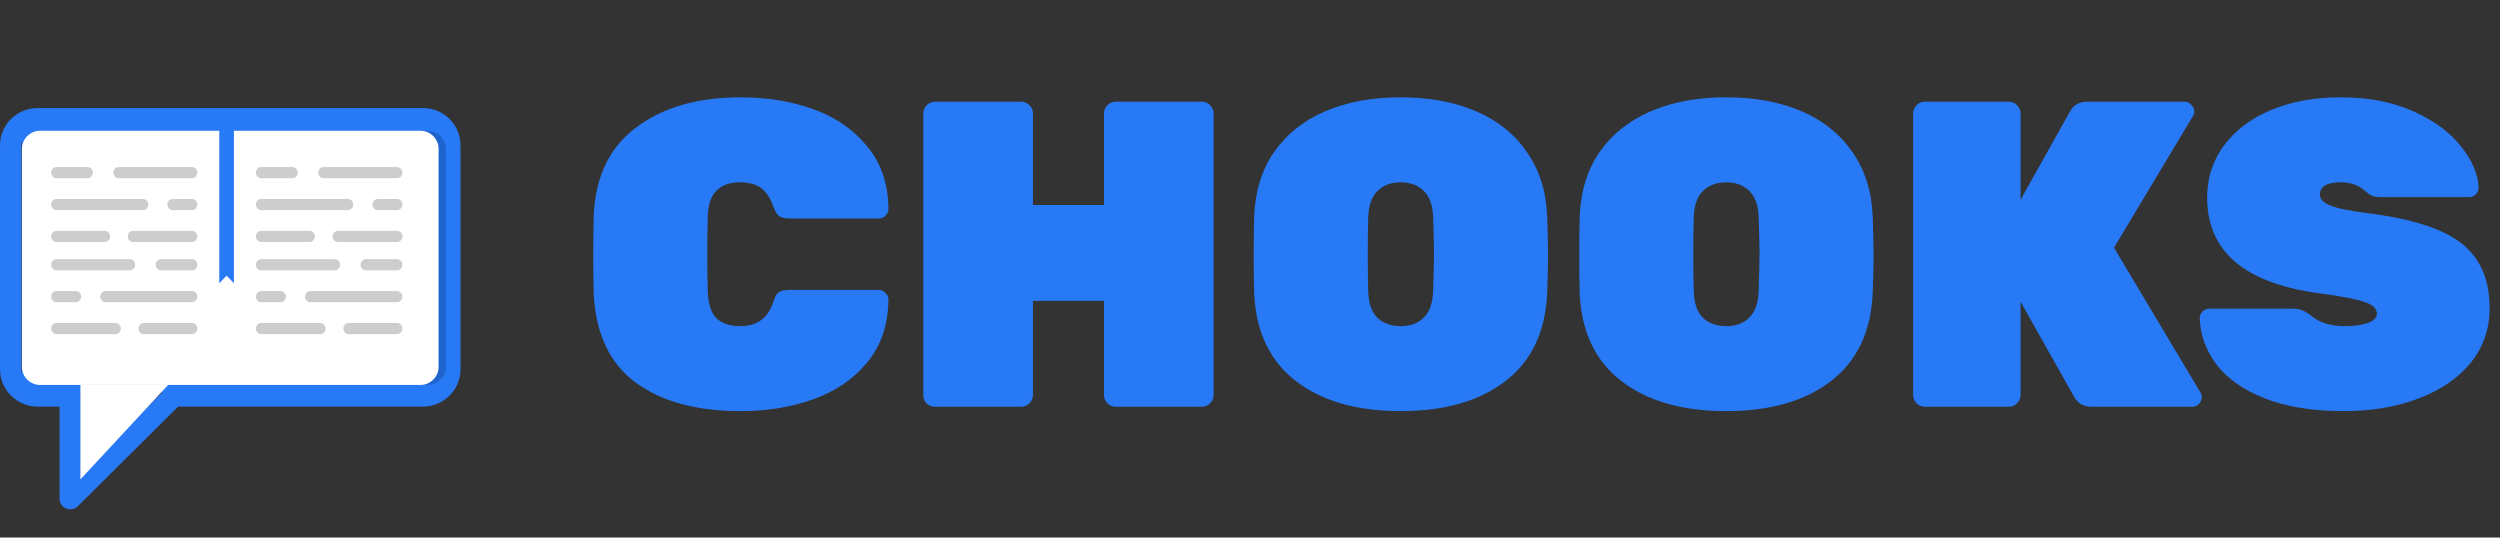 <svg width="200" height="43" viewBox="0 0 200 43" fill="none" xmlns="http://www.w3.org/2000/svg">
<rect x="0" y="0" width="200" height="43" fill="#333333" stroke="none"/>
<path d="M59.251 32.889C55.719 32.889 52.912 32.122 50.83 30.588C48.748 29.031 47.637 26.648 47.497 23.441C47.474 22.813 47.462 21.791 47.462 20.373C47.462 18.932 47.474 17.886 47.497 17.235C47.637 14.12 48.772 11.773 50.901 10.192C53.029 8.588 55.813 7.786 59.251 7.786C61.357 7.786 63.286 8.1 65.041 8.728C66.819 9.355 68.257 10.343 69.357 11.691C70.48 13.016 71.053 14.69 71.076 16.712C71.076 16.921 70.994 17.107 70.83 17.27C70.69 17.409 70.515 17.479 70.304 17.479H63.146C62.772 17.479 62.491 17.409 62.304 17.27C62.14 17.13 61.988 16.863 61.848 16.468C61.591 15.771 61.251 15.282 60.83 15.004C60.409 14.725 59.871 14.585 59.216 14.585C58.398 14.585 57.766 14.806 57.322 15.248C56.877 15.666 56.643 16.387 56.62 17.409C56.596 18.037 56.585 19.001 56.585 20.303C56.585 21.605 56.596 22.592 56.62 23.267C56.643 24.289 56.877 25.021 57.322 25.463C57.766 25.881 58.398 26.09 59.216 26.09C60.55 26.09 61.427 25.463 61.848 24.208C61.965 23.813 62.105 23.545 62.269 23.406C62.456 23.267 62.748 23.197 63.146 23.197H70.304C70.515 23.197 70.69 23.278 70.83 23.441C70.994 23.58 71.076 23.755 71.076 23.964C71.053 25.986 70.48 27.671 69.357 29.019C68.257 30.344 66.819 31.32 65.041 31.948C63.286 32.575 61.357 32.889 59.251 32.889ZM74.809 32.541C74.552 32.541 74.33 32.459 74.143 32.297C73.956 32.111 73.862 31.878 73.862 31.599V9.076C73.862 8.821 73.956 8.6 74.143 8.414C74.33 8.228 74.552 8.135 74.809 8.135H81.686C81.944 8.135 82.166 8.228 82.353 8.414C82.54 8.6 82.634 8.821 82.634 9.076V16.398H88.318V9.076C88.318 8.821 88.412 8.6 88.599 8.414C88.786 8.228 89.008 8.135 89.266 8.135H96.143C96.4 8.135 96.622 8.228 96.809 8.414C96.996 8.6 97.09 8.821 97.09 9.076V31.599C97.09 31.855 96.996 32.076 96.809 32.262C96.622 32.448 96.4 32.541 96.143 32.541H89.266C89.008 32.541 88.786 32.448 88.599 32.262C88.412 32.076 88.318 31.855 88.318 31.599V24.068H82.634V31.599C82.634 31.855 82.54 32.076 82.353 32.262C82.166 32.448 81.944 32.541 81.686 32.541H74.809ZM112.054 32.889C108.545 32.889 105.75 32.087 103.668 30.483C101.586 28.88 100.475 26.544 100.334 23.476C100.311 22.848 100.299 21.837 100.299 20.442C100.299 19.025 100.311 17.99 100.334 17.339C100.405 15.341 100.931 13.62 101.913 12.179C102.919 10.738 104.288 9.646 106.019 8.902C107.75 8.158 109.761 7.786 112.054 7.786C114.346 7.786 116.358 8.158 118.089 8.902C119.82 9.646 121.177 10.738 122.159 12.179C123.165 13.62 123.703 15.341 123.773 17.339C123.82 18.641 123.843 19.675 123.843 20.442C123.843 21.209 123.82 22.221 123.773 23.476C123.633 26.544 122.522 28.88 120.44 30.483C118.358 32.087 115.563 32.889 112.054 32.889ZM112.054 26.09C112.849 26.09 113.469 25.858 113.913 25.393C114.381 24.928 114.627 24.219 114.65 23.267C114.697 21.918 114.72 20.93 114.72 20.303C114.72 19.629 114.697 18.664 114.65 17.409C114.627 16.456 114.381 15.747 113.913 15.282C113.446 14.818 112.826 14.585 112.054 14.585C111.282 14.585 110.662 14.818 110.194 15.282C109.726 15.747 109.481 16.456 109.457 17.409C109.434 18.037 109.422 19.001 109.422 20.303C109.422 21.605 109.434 22.592 109.457 23.267C109.481 24.219 109.715 24.928 110.159 25.393C110.627 25.858 111.258 26.09 112.054 26.09ZM138.095 32.889C134.587 32.889 131.791 32.087 129.709 30.483C127.627 28.88 126.516 26.544 126.376 23.476C126.353 22.848 126.341 21.837 126.341 20.442C126.341 19.025 126.353 17.99 126.376 17.339C126.446 15.341 126.973 13.62 127.955 12.179C128.961 10.738 130.329 9.646 132.06 8.902C133.791 8.158 135.803 7.786 138.095 7.786C140.388 7.786 142.399 8.158 144.13 8.902C145.861 9.646 147.218 10.738 148.201 12.179C149.206 13.62 149.744 15.341 149.815 17.339C149.861 18.641 149.885 19.675 149.885 20.442C149.885 21.209 149.861 22.221 149.815 23.476C149.674 26.544 148.563 28.88 146.481 30.483C144.399 32.087 141.604 32.889 138.095 32.889ZM138.095 26.09C138.891 26.09 139.511 25.858 139.955 25.393C140.423 24.928 140.668 24.219 140.692 23.267C140.739 21.918 140.762 20.93 140.762 20.303C140.762 19.629 140.739 18.664 140.692 17.409C140.668 16.456 140.423 15.747 139.955 15.282C139.487 14.818 138.867 14.585 138.095 14.585C137.323 14.585 136.704 14.818 136.236 15.282C135.768 15.747 135.522 16.456 135.499 17.409C135.475 18.037 135.464 19.001 135.464 20.303C135.464 21.605 135.475 22.592 135.499 23.267C135.522 24.219 135.756 24.928 136.201 25.393C136.668 25.858 137.3 26.09 138.095 26.09ZM153.996 32.541C153.739 32.541 153.517 32.448 153.33 32.262C153.143 32.076 153.049 31.855 153.049 31.599V9.076C153.049 8.821 153.143 8.6 153.33 8.414C153.517 8.228 153.739 8.135 153.996 8.135H160.698C160.956 8.135 161.178 8.228 161.365 8.414C161.552 8.6 161.646 8.821 161.646 9.076V15.98L165.611 8.902C165.891 8.391 166.359 8.135 167.014 8.135H174.768C174.979 8.135 175.154 8.216 175.295 8.379C175.458 8.519 175.54 8.693 175.54 8.902C175.54 9.042 175.505 9.169 175.435 9.286L169.119 19.815L176.032 31.39C176.102 31.483 176.137 31.611 176.137 31.773C176.137 31.983 176.055 32.169 175.891 32.331C175.751 32.471 175.575 32.541 175.365 32.541H167.365C166.967 32.541 166.651 32.459 166.418 32.297C166.184 32.111 166.02 31.925 165.926 31.739L161.646 24.138V31.599C161.646 31.855 161.552 32.076 161.365 32.262C161.178 32.448 160.956 32.541 160.698 32.541H153.996ZM187.52 32.889C185.041 32.889 182.936 32.552 181.205 31.878C179.497 31.204 178.211 30.309 177.345 29.194C176.48 28.055 176.023 26.811 175.977 25.463C175.977 25.254 176.047 25.079 176.187 24.94C176.351 24.777 176.538 24.696 176.749 24.696H183.415C183.743 24.696 184 24.742 184.187 24.835C184.398 24.905 184.643 25.056 184.924 25.289C185.602 25.823 186.468 26.09 187.52 26.09C188.316 26.09 188.947 26.009 189.415 25.846C189.906 25.66 190.152 25.416 190.152 25.114C190.152 24.696 189.836 24.382 189.205 24.173C188.573 23.941 187.38 23.708 185.626 23.476C179.591 22.685 176.573 20.129 176.573 15.805C176.573 14.248 177.018 12.865 177.906 11.656C178.819 10.425 180.082 9.472 181.696 8.798C183.31 8.123 185.17 7.786 187.275 7.786C189.474 7.786 191.404 8.158 193.064 8.902C194.725 9.646 196 10.587 196.889 11.726C197.778 12.842 198.246 13.934 198.292 15.004C198.292 15.213 198.211 15.399 198.047 15.561C197.906 15.701 197.743 15.771 197.556 15.771H190.538C190.211 15.771 189.953 15.736 189.766 15.666C189.579 15.573 189.368 15.422 189.135 15.213C188.643 14.794 188.023 14.585 187.275 14.585C186.152 14.585 185.591 14.911 185.591 15.561C185.591 15.91 185.86 16.201 186.398 16.433C186.959 16.665 187.988 16.875 189.485 17.061C191.825 17.363 193.696 17.816 195.099 18.42C196.526 19.025 197.556 19.838 198.187 20.861C198.842 21.86 199.17 23.127 199.17 24.661C199.17 26.311 198.667 27.764 197.661 29.019C196.655 30.251 195.263 31.204 193.485 31.878C191.731 32.552 189.743 32.889 187.52 32.889Z" fill="#2779F6"/>
<path d="M33.837 8.643H3.005C1.348 8.643 0 9.982 0 11.629V29.542C0 31.188 1.348 32.528 3.005 32.528H4.762V39.898C4.762 40.242 4.971 40.553 5.291 40.684C5.397 40.728 5.508 40.749 5.619 40.749C5.841 40.749 6.061 40.663 6.224 40.5L14.248 32.528H33.837C35.494 32.528 36.842 31.188 36.842 29.542V11.629C36.842 9.982 35.494 8.643 33.837 8.643ZM33.837 30.825H13.892C13.671 30.825 13.469 30.91 13.317 31.047C13.316 31.048 13.314 31.049 13.313 31.051C13.303 31.06 13.292 31.07 13.282 31.079L6.475 37.843V31.676C6.475 31.647 6.474 31.621 6.471 31.597C6.431 31.164 6.065 30.825 5.618 30.825H3.005C2.293 30.825 1.713 30.249 1.713 29.542V11.629C1.713 10.921 2.293 10.345 3.005 10.345H33.837C34.549 10.345 35.129 10.921 35.129 11.629V29.542C35.129 30.249 34.549 30.825 33.837 30.825Z" fill="#2779F6"/>
<path d="M33.626 9.878H3.216C2.409 9.878 1.754 10.529 1.754 11.331V29.926C1.754 30.728 2.409 31.378 3.216 31.378H33.626C34.433 31.378 35.088 30.728 35.088 29.926V11.331C35.088 10.529 34.433 9.878 33.626 9.878Z" fill="#2779F6"/>
<path d="M34.211 10.46H3.801C2.994 10.46 2.339 11.11 2.339 11.912V29.345C2.339 30.147 2.994 30.797 3.801 30.797H34.211C35.018 30.797 35.672 30.147 35.672 29.345V11.912C35.672 11.11 35.018 10.46 34.211 10.46Z" fill="#1F64CC"/>
<path d="M33.626 10.46H3.216C2.409 10.46 1.754 11.11 1.754 11.912V29.345C1.754 30.147 2.409 30.797 3.216 30.797H33.626C34.433 30.797 35.088 30.147 35.088 29.345V11.912C35.088 11.11 34.433 10.46 33.626 10.46Z" fill="white"/>
<path d="M17.544 9.878H18.713V22.662L18.129 22.053L17.544 22.662V9.878Z" fill="#2779F6"/>
<path d="M6.433 38.351V30.797H13.45L6.433 38.351Z" fill="white"/>
<path d="M7.005 13.365H4.52C4.285 13.365 4.094 13.565 4.094 13.811C4.094 14.057 4.285 14.257 4.52 14.257H7.005C7.241 14.257 7.432 14.057 7.432 13.811C7.432 13.565 7.241 13.365 7.005 13.365Z" fill="#CDCDCD"/>
<path d="M11.436 15.918H4.52C4.284 15.918 4.094 16.117 4.094 16.363C4.094 16.61 4.284 16.809 4.52 16.809H11.436C11.671 16.809 11.862 16.61 11.862 16.363C11.862 16.117 11.671 15.918 11.436 15.918Z" fill="#CDCDCD"/>
<path d="M15.363 13.365H9.494C9.259 13.365 9.068 13.565 9.068 13.811C9.068 14.057 9.259 14.257 9.494 14.257H15.363C15.598 14.257 15.79 14.057 15.79 13.811C15.79 13.565 15.598 13.365 15.363 13.365Z" fill="#CDCDCD"/>
<path d="M15.363 15.918H13.82C13.584 15.918 13.393 16.117 13.393 16.363C13.393 16.61 13.584 16.809 13.82 16.809H15.363C15.598 16.809 15.789 16.61 15.789 16.363C15.789 16.117 15.598 15.918 15.363 15.918Z" fill="#CDCDCD"/>
<path d="M8.381 18.47H4.52C4.284 18.47 4.094 18.67 4.094 18.916C4.094 19.163 4.284 19.362 4.52 19.362H8.381C8.616 19.362 8.807 19.162 8.807 18.916C8.807 18.67 8.616 18.47 8.381 18.47Z" fill="#CDCDCD"/>
<path d="M15.363 18.47H10.646C10.411 18.47 10.22 18.67 10.22 18.916C10.22 19.163 10.411 19.362 10.646 19.362H15.363C15.599 19.362 15.79 19.162 15.79 18.916C15.79 18.67 15.599 18.47 15.363 18.47Z" fill="#CDCDCD"/>
<path d="M12.877 20.733H15.363C15.598 20.733 15.789 20.932 15.789 21.178C15.789 21.425 15.598 21.624 15.363 21.624H12.877C12.642 21.624 12.451 21.425 12.451 21.178C12.451 20.932 12.642 20.733 12.877 20.733Z" fill="#CDCDCD"/>
<path d="M8.447 23.285H15.363C15.599 23.285 15.789 23.485 15.789 23.731C15.789 23.977 15.599 24.177 15.363 24.177H8.447C8.212 24.177 8.021 23.977 8.021 23.731C8.021 23.485 8.212 23.285 8.447 23.285Z" fill="#CDCDCD"/>
<path d="M4.52 20.733H10.389C10.624 20.733 10.815 20.932 10.815 21.178C10.815 21.425 10.624 21.624 10.389 21.624H4.52C4.284 21.624 4.094 21.425 4.094 21.178C4.094 20.932 4.284 20.733 4.52 20.733Z" fill="#CDCDCD"/>
<path d="M4.52 23.285H6.063C6.299 23.285 6.49 23.485 6.49 23.731C6.49 23.977 6.299 24.177 6.063 24.177H4.52C4.285 24.177 4.094 23.977 4.094 23.731C4.094 23.485 4.285 23.285 4.52 23.285Z" fill="#CDCDCD"/>
<path d="M11.502 25.838H15.363C15.599 25.838 15.789 26.038 15.789 26.284C15.789 26.53 15.599 26.73 15.363 26.73H11.502C11.267 26.73 11.076 26.53 11.076 26.284C11.076 26.038 11.267 25.838 11.502 25.838Z" fill="#CDCDCD"/>
<path d="M4.52 25.838H9.237C9.472 25.838 9.663 26.038 9.663 26.284C9.663 26.53 9.472 26.73 9.237 26.73H4.52C4.284 26.73 4.094 26.53 4.094 26.284C4.094 26.038 4.284 25.838 4.52 25.838Z" fill="#CDCDCD"/>
<path d="M23.387 13.365H20.896C20.66 13.365 20.468 13.565 20.468 13.811C20.468 14.057 20.66 14.257 20.896 14.257H23.387C23.623 14.257 23.815 14.057 23.815 13.811C23.815 13.565 23.623 13.365 23.387 13.365Z" fill="#CDCDCD"/>
<path d="M27.829 15.918H20.895C20.659 15.918 20.468 16.117 20.468 16.363C20.468 16.61 20.659 16.809 20.895 16.809H27.829C28.065 16.809 28.257 16.61 28.257 16.363C28.257 16.117 28.065 15.918 27.829 15.918Z" fill="#CDCDCD"/>
<path d="M31.767 13.365H25.882C25.646 13.365 25.455 13.565 25.455 13.811C25.455 14.057 25.646 14.257 25.882 14.257H31.767C32.002 14.257 32.194 14.057 32.194 13.811C32.194 13.565 32.002 13.365 31.767 13.365Z" fill="#CDCDCD"/>
<path d="M31.766 15.918H30.219C29.983 15.918 29.792 16.117 29.792 16.363C29.792 16.61 29.983 16.809 30.219 16.809H31.766C32.002 16.809 32.194 16.61 32.194 16.363C32.194 16.117 32.002 15.918 31.766 15.918Z" fill="#CDCDCD"/>
<path d="M24.766 18.47H20.895C20.659 18.47 20.468 18.67 20.468 18.916C20.468 19.163 20.659 19.362 20.895 19.362H24.766C25.002 19.362 25.193 19.162 25.193 18.916C25.193 18.67 25.002 18.47 24.766 18.47Z" fill="#CDCDCD"/>
<path d="M31.767 18.47H27.037C26.801 18.47 26.61 18.67 26.61 18.916C26.61 19.163 26.801 19.362 27.037 19.362H31.767C32.002 19.362 32.194 19.162 32.194 18.916C32.194 18.67 32.002 18.47 31.767 18.47Z" fill="#CDCDCD"/>
<path d="M29.274 20.733H31.766C32.002 20.733 32.193 20.932 32.193 21.178C32.193 21.425 32.002 21.624 31.766 21.624H29.274C29.038 21.624 28.847 21.425 28.847 21.178C28.847 20.932 29.038 20.733 29.274 20.733Z" fill="#CDCDCD"/>
<path d="M24.832 23.285H31.766C32.002 23.285 32.194 23.485 32.194 23.731C32.194 23.977 32.002 24.177 31.766 24.177H24.832C24.596 24.177 24.405 23.977 24.405 23.731C24.405 23.485 24.596 23.285 24.832 23.285Z" fill="#CDCDCD"/>
<path d="M20.895 20.733H26.779C27.015 20.733 27.207 20.932 27.207 21.178C27.207 21.425 27.015 21.624 26.779 21.624H20.895C20.659 21.624 20.468 21.425 20.468 21.178C20.468 20.932 20.659 20.733 20.895 20.733Z" fill="#CDCDCD"/>
<path d="M20.895 23.285H22.443C22.679 23.285 22.87 23.485 22.87 23.731C22.87 23.977 22.679 24.177 22.443 24.177H20.895C20.659 24.177 20.468 23.977 20.468 23.731C20.468 23.485 20.659 23.285 20.895 23.285Z" fill="#CDCDCD"/>
<path d="M27.896 25.838H31.767C32.002 25.838 32.194 26.038 32.194 26.284C32.194 26.53 32.002 26.73 31.767 26.73H27.896C27.66 26.73 27.468 26.53 27.468 26.284C27.468 26.038 27.66 25.838 27.896 25.838Z" fill="#CDCDCD"/>
<path d="M20.895 25.838H25.625C25.861 25.838 26.052 26.038 26.052 26.284C26.052 26.53 25.86 26.73 25.625 26.73H20.895C20.659 26.73 20.468 26.53 20.468 26.284C20.468 26.038 20.659 25.838 20.895 25.838Z" fill="#CDCDCD"/>
</svg>
